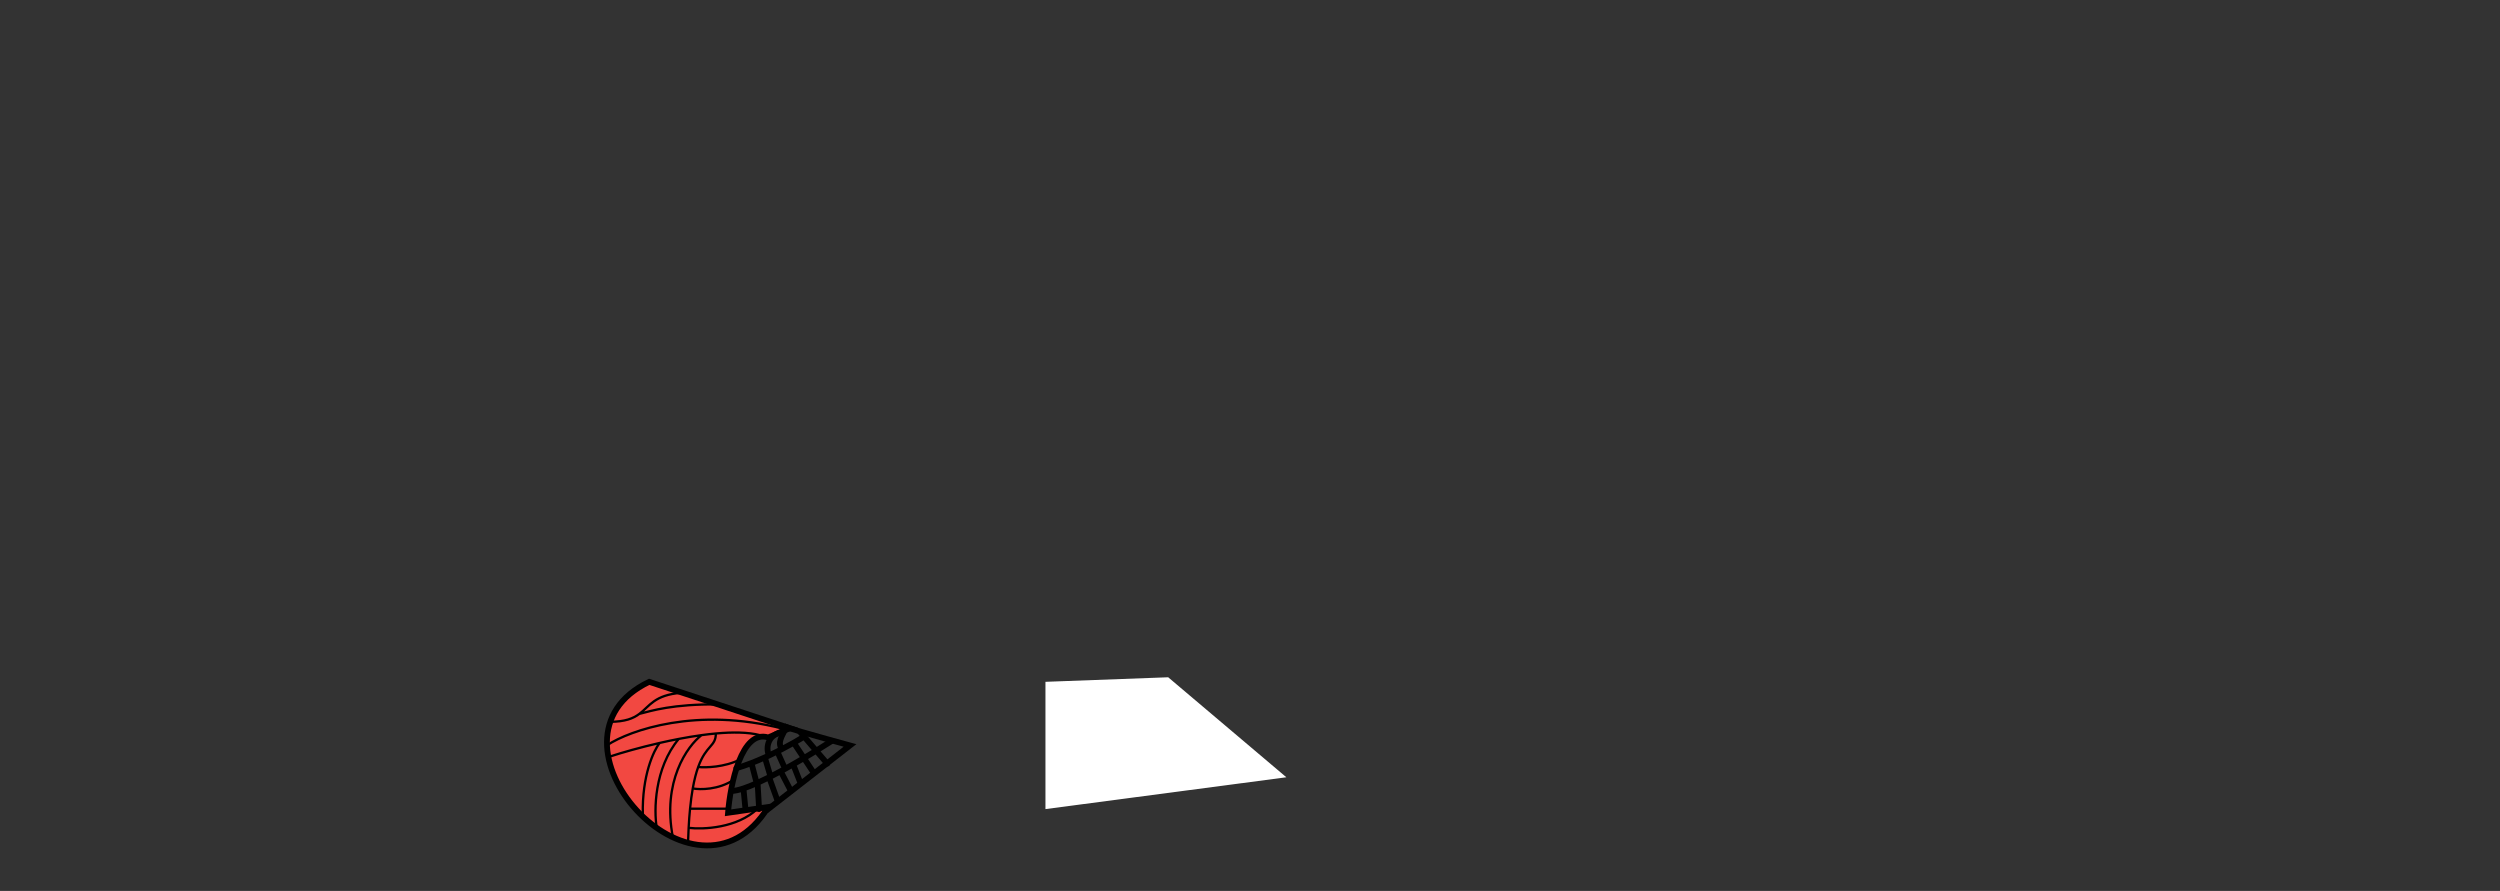 <svg width="275" height="98" viewBox="0 0 275 98" fill="none" xmlns="http://www.w3.org/2000/svg">
<rect x="0" y="0" width="275" height="98" fill="#333333" stroke="none"/>
<path d="M84.506 88.769C76.536 101.75 58.2 81.302 71.413 75L86.903 80.1L84.506 81.12C81.568 80.202 80.333 86.262 80.082 89.406L84.506 88.769Z" fill="#F24841" stroke="black" stroke-width="0.637"/>
<path d="M84.303 88.747L84.051 88.944L84.444 89.449L84.697 89.253L84.303 88.747ZM93.5 82L93.697 82.253L94.202 81.86L93.584 81.691L93.5 82ZM86.601 79.696C86.433 79.641 86.252 79.731 86.196 79.899C86.141 80.067 86.231 80.248 86.399 80.304L86.601 79.696ZM88.147 80.5L88.236 80.193L88.147 80.5ZM84.697 89.253L93.697 82.253L93.303 81.747L84.303 88.747L84.697 89.253ZM93.584 81.691C92.289 81.338 89.931 80.686 88.236 80.193L88.058 80.807C89.757 81.302 92.12 81.955 93.416 82.309L93.584 81.691ZM88.236 80.193C87.531 79.988 86.947 79.812 86.601 79.696L86.399 80.304C86.757 80.423 87.353 80.602 88.058 80.807L88.236 80.193Z" fill="black"/>
<path d="M88.243 80.292C88.128 80.158 87.926 80.142 87.792 80.257C87.658 80.372 87.642 80.574 87.757 80.708L88.243 80.292ZM90.757 84.208C90.872 84.342 91.074 84.358 91.208 84.243C91.342 84.128 91.358 83.926 91.243 83.792L90.757 84.208ZM88.67 81.271C88.82 81.178 88.865 80.98 88.771 80.83C88.678 80.68 88.48 80.635 88.33 80.729L88.67 81.271ZM80.912 84.192C80.742 84.241 80.644 84.418 80.692 84.588C80.741 84.758 80.918 84.856 81.088 84.808L80.912 84.192ZM91.674 81.769C91.822 81.673 91.865 81.475 91.769 81.326C91.673 81.178 91.475 81.135 91.326 81.231L91.674 81.769ZM80.5 86.68C80.323 86.68 80.18 86.823 80.18 87C80.18 87.177 80.323 87.32 80.5 87.32V86.68ZM87.312 81.701L87.155 81.422L87.155 81.422L87.312 81.701ZM89.233 85.177C89.331 85.324 89.53 85.364 89.677 85.267C89.824 85.169 89.864 84.97 89.767 84.823L89.233 85.177ZM87.702 86.116C87.766 86.281 87.952 86.362 88.116 86.298C88.281 86.234 88.362 86.048 88.298 85.884L87.702 86.116ZM86.716 87.148C86.798 87.304 86.991 87.365 87.148 87.284C87.304 87.202 87.365 87.009 87.284 86.852L86.716 87.148ZM84.604 85.5L84.46 85.214L84.46 85.214L84.604 85.5ZM85.199 88.108C85.258 88.274 85.442 88.361 85.608 88.301C85.774 88.242 85.861 88.058 85.801 87.892L85.199 88.108ZM83.18 89.018C83.191 89.195 83.342 89.329 83.518 89.32C83.695 89.309 83.829 89.158 83.82 88.982L83.18 89.018ZM81.78 86.731L81.679 86.427L81.78 86.731ZM81.681 89.031C81.698 89.207 81.855 89.335 82.031 89.319C82.207 89.302 82.335 89.145 82.319 88.969L81.681 89.031ZM84.134 83.314L84.002 83.023L84.134 83.314ZM84.757 85.423L84.901 85.708L84.757 85.423ZM86.078 80.81L86.388 80.733L86.233 80.112L85.922 80.19L86.078 80.81ZM86.786 80.143L86.929 79.857L86.357 79.571L86.214 79.857L86.786 80.143ZM87.757 80.708L90.757 84.208L91.243 83.792L88.243 80.292L87.757 80.708ZM88.33 80.729C88.033 80.914 87.632 81.153 87.155 81.422L87.469 81.979C87.953 81.707 88.363 81.463 88.67 81.271L88.33 80.729ZM87.045 81.877L89.233 85.177L89.767 84.823L87.579 81.524L87.045 81.877ZM85.208 82.795L86.069 84.704L86.653 84.441L85.792 82.531L85.208 82.795ZM91.326 81.231C90.257 81.924 88.708 82.879 87.09 83.798L87.406 84.354C89.036 83.429 90.595 82.467 91.674 81.769L91.326 81.231ZM87.09 83.798C86.797 83.965 86.502 84.13 86.207 84.292L86.515 84.853C86.813 84.689 87.111 84.522 87.406 84.354L87.09 83.798ZM86.95 84.193L87.702 86.116L88.298 85.884L87.546 83.96L86.95 84.193ZM86.207 84.292C86.046 84.381 85.884 84.468 85.724 84.555L86.027 85.118C86.19 85.031 86.352 84.942 86.515 84.853L86.207 84.292ZM85.591 84.984L86.716 87.148L87.284 86.852L86.159 84.689L85.591 84.984ZM84.303 85.608L85.199 88.108L85.801 87.892L84.905 85.392L84.303 85.608ZM84.46 85.214C84.026 85.433 83.605 85.635 83.204 85.816L83.468 86.399C83.878 86.214 84.307 86.007 84.748 85.786L84.46 85.214ZM83.016 86.126L83.18 89.018L83.82 88.982L83.655 86.09L83.016 86.126ZM81.679 86.427C81.172 86.596 80.774 86.68 80.5 86.68V87.32C80.879 87.32 81.356 87.209 81.881 87.034L81.679 86.427ZM81.462 86.761L81.681 89.031L82.319 88.969L82.099 86.7L81.462 86.761ZM82.543 83.637C81.989 83.852 81.439 84.042 80.912 84.192L81.088 84.808C81.638 84.651 82.206 84.454 82.775 84.234L82.543 83.637ZM83.204 85.816C83.171 85.831 83.138 85.846 83.104 85.861L83.365 86.445C83.399 86.43 83.433 86.415 83.468 86.399L83.204 85.816ZM83.104 85.861C82.583 86.094 82.102 86.287 81.679 86.427L81.881 87.034C82.33 86.885 82.832 86.683 83.365 86.445L83.104 85.861ZM82.349 84.016L82.925 86.233L83.545 86.073L82.969 83.855L82.349 84.016ZM84.002 83.023C83.522 83.24 83.031 83.448 82.543 83.637L82.775 84.234C83.275 84.04 83.776 83.827 84.266 83.606L84.002 83.023ZM85.724 84.555C85.349 84.757 84.976 84.952 84.612 85.138L84.901 85.708C85.271 85.52 85.648 85.323 86.027 85.118L85.724 84.555ZM84.612 85.138C84.561 85.163 84.511 85.189 84.46 85.214L84.748 85.786C84.799 85.76 84.85 85.734 84.901 85.708L84.612 85.138ZM83.827 83.405L84.45 85.513L85.064 85.332L84.441 83.224L83.827 83.405ZM85.357 82.377C85.069 82.521 84.771 82.666 84.468 82.808L84.74 83.388C85.048 83.243 85.351 83.096 85.643 82.949L85.357 82.377ZM84.468 82.808C84.314 82.88 84.159 82.952 84.002 83.023L84.266 83.606C84.425 83.534 84.584 83.461 84.74 83.388L84.468 82.808ZM84.829 82.87C84.857 82.898 84.848 82.903 84.825 82.839C84.806 82.789 84.787 82.717 84.772 82.627C84.742 82.446 84.737 82.216 84.789 81.981C84.841 81.747 84.947 81.513 85.141 81.31C85.334 81.108 85.628 80.923 86.078 80.81L85.922 80.19C85.372 80.327 84.966 80.567 84.678 80.868C84.391 81.168 84.237 81.514 84.164 81.843C84.092 82.169 84.1 82.482 84.14 82.73C84.16 82.853 84.189 82.966 84.224 83.06C84.253 83.14 84.301 83.248 84.379 83.325L84.829 82.87ZM87.155 81.422C86.765 81.641 86.325 81.88 85.853 82.124L86.147 82.693C86.626 82.445 87.073 82.202 87.469 81.979L87.155 81.422ZM85.853 82.124C85.691 82.208 85.525 82.292 85.357 82.377L85.643 82.949C85.815 82.863 85.983 82.778 86.147 82.693L85.853 82.124ZM86.214 79.857C85.981 80.323 85.704 80.792 85.568 81.209C85.42 81.662 85.411 82.125 85.738 82.592L86.262 82.225C86.082 81.967 86.072 81.727 86.177 81.407C86.293 81.05 86.519 80.677 86.786 80.143L86.214 79.857Z" fill="black"/>
<path d="M67.077 83.223C68.43 82.782 70.399 82.218 72.559 81.724M83.587 80.864C82.309 80.533 80.602 80.514 78.743 80.684M66.822 81.948C69.308 80.333 76.652 77.715 86.137 80.163M67.077 79.398C68.781 79.398 69.665 79.022 70.328 78.527M74.918 76.211C71.968 76.453 71.477 77.669 70.328 78.527M70.328 78.527C71.667 78.187 74 77.435 78.998 77.486M72.559 81.724C71.901 82.564 70.609 85.314 70.711 89.597M72.559 81.724C73.246 81.567 73.951 81.417 74.663 81.28M72.241 91.064C71.922 89.152 71.96 84.52 74.663 81.28M74.663 81.28C75.499 81.12 76.343 80.978 77.172 80.864M77.172 80.864C75.613 82.054 72.802 85.977 74.025 92.147M77.172 80.864C77.704 80.791 78.229 80.73 78.743 80.684M78.743 80.684C78.743 82.146 77.68 81.926 76.801 84.37M75.683 92.721C75.699 92.135 75.721 91.583 75.749 91.064M76.801 84.37C77.618 84.455 79.686 84.409 81.42 83.542M76.801 84.37C76.585 84.973 76.379 85.737 76.203 86.729M76.203 86.729C77.007 86.878 79.036 86.895 80.719 85.773M76.203 86.729C76.09 87.371 75.988 88.109 75.905 88.96M75.905 88.96H80.209M75.905 88.96C75.842 89.596 75.789 90.294 75.749 91.064M75.749 91.064C77.342 91.255 81.088 91.102 83.332 88.96" stroke="black" stroke-width="0.255"/>
<path d="M115 75L128.5 74.5L141.5 85.5L115 89V75Z" fill="white"/>
</svg>
